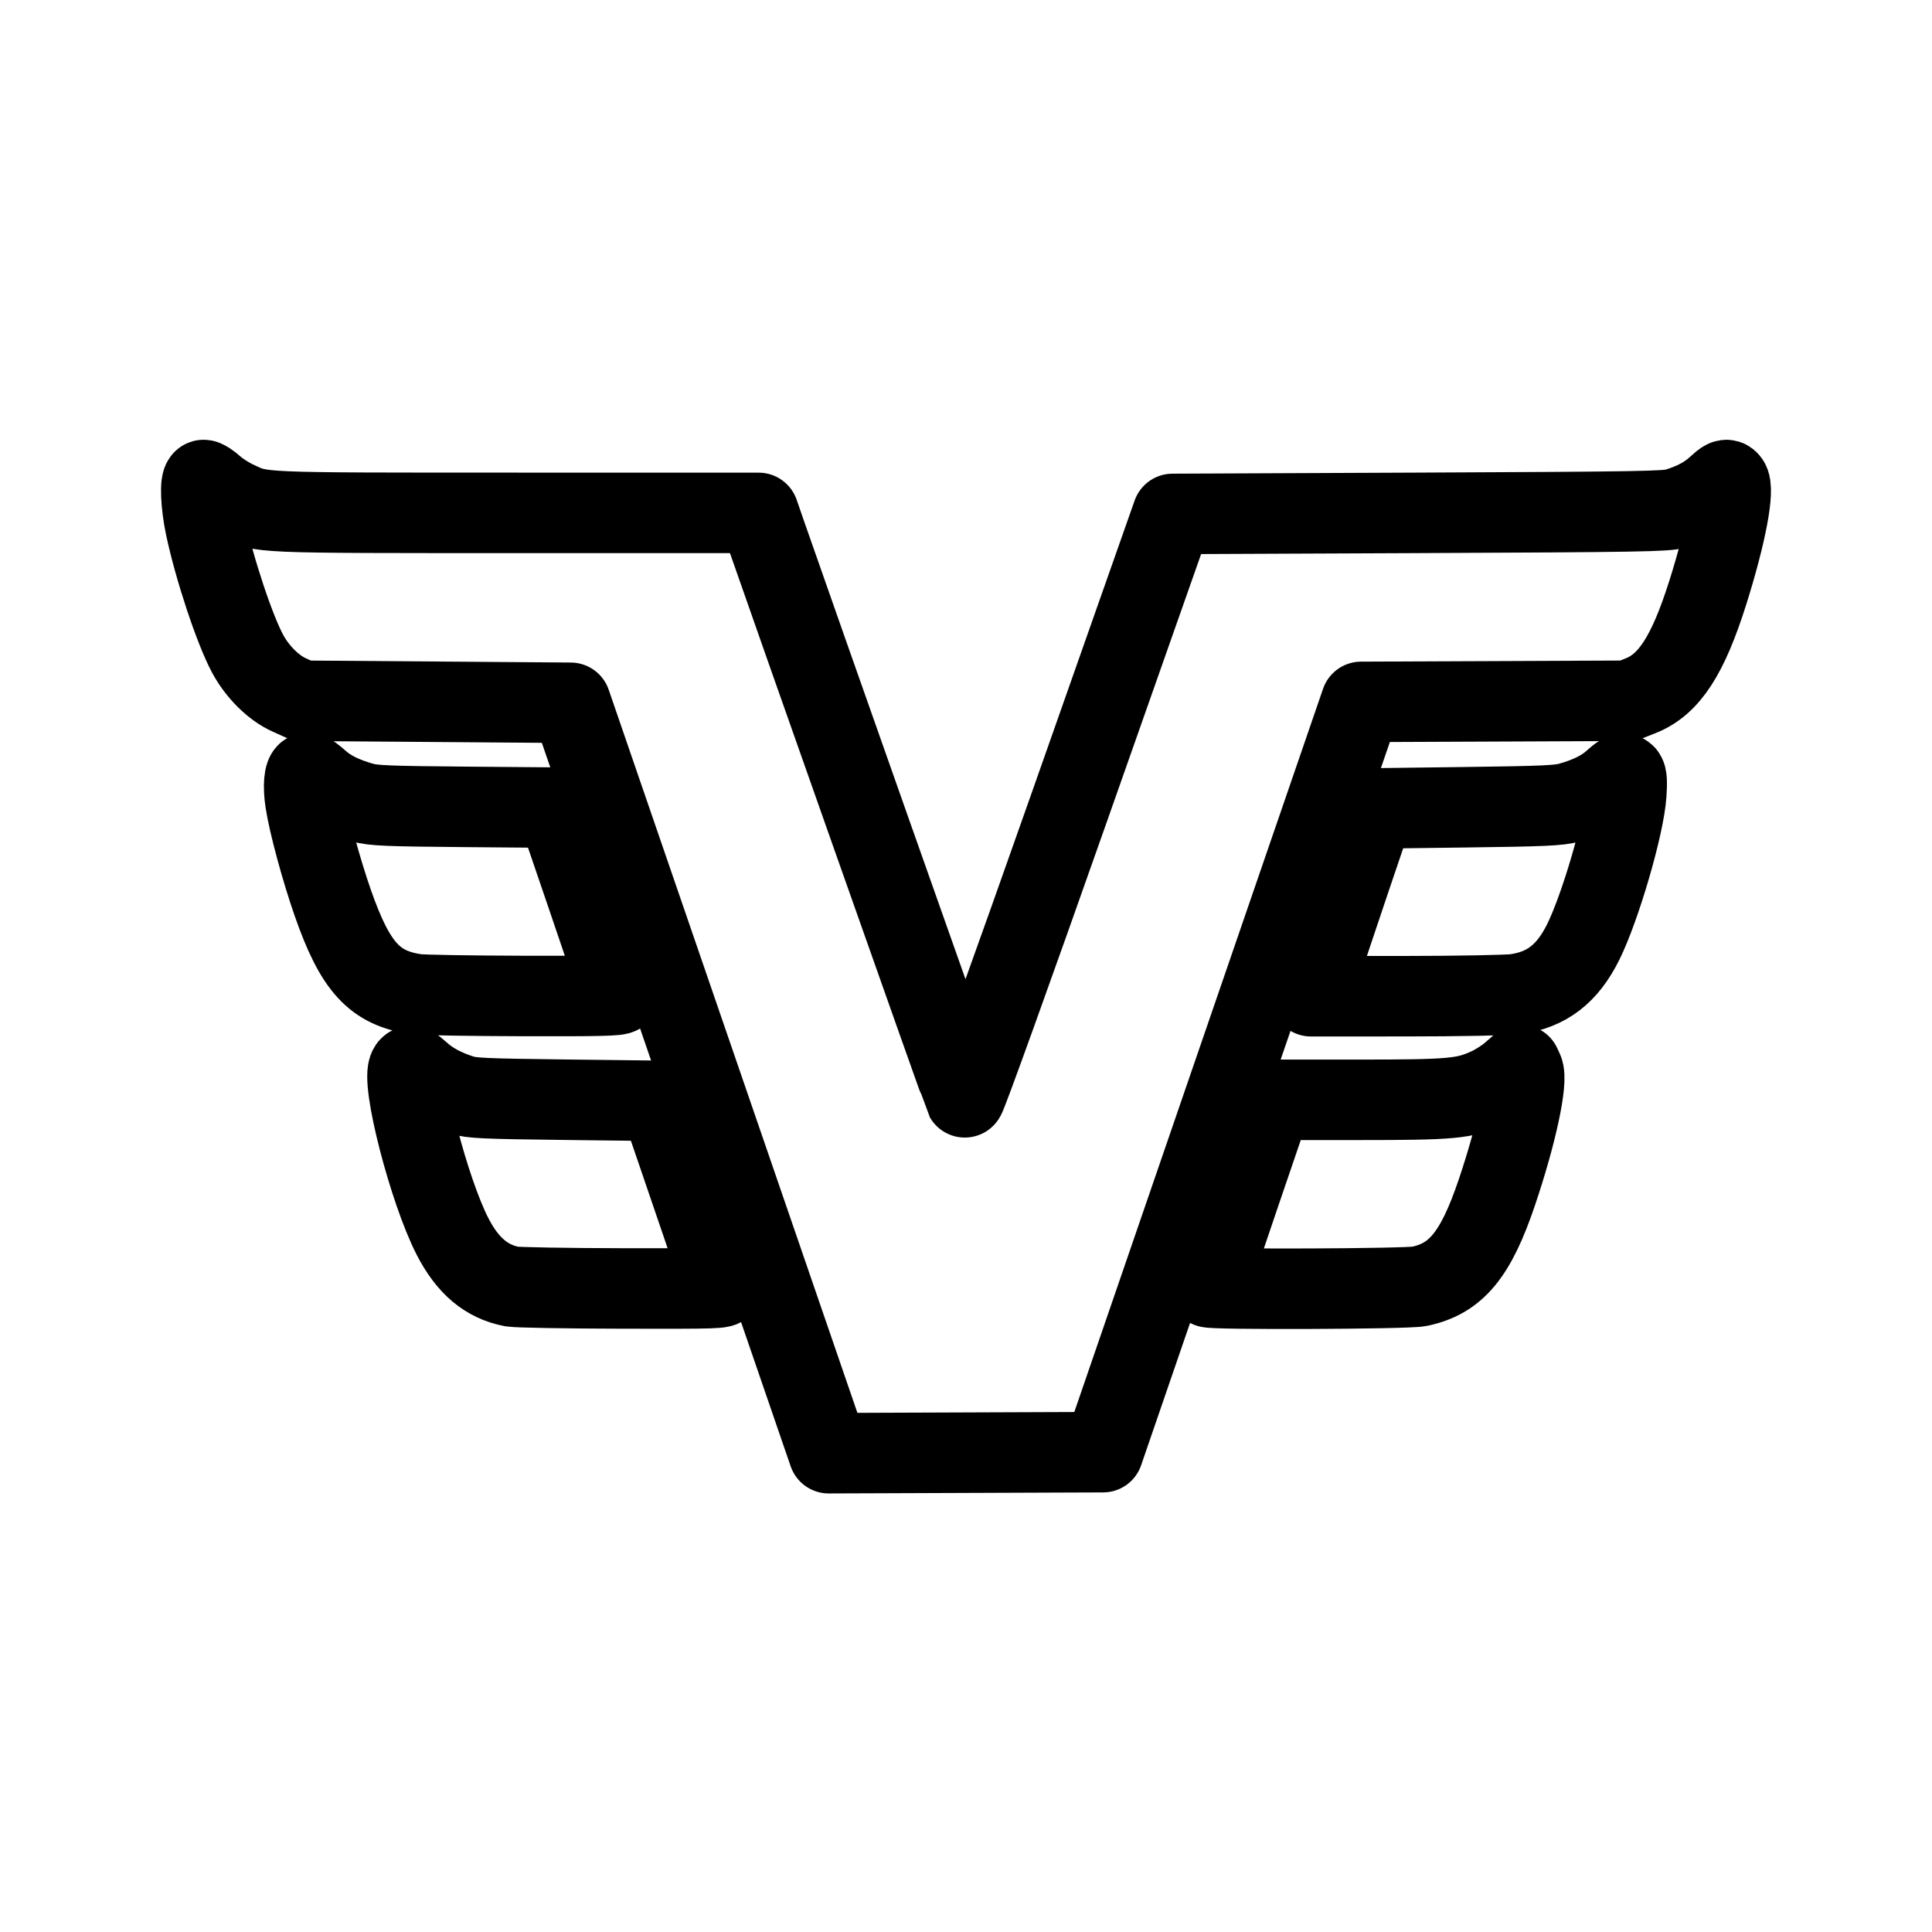 <?xml version="1.0" encoding="UTF-8"?>
<svg id="SVGRoot" width="192px" height="192px" version="1.1" viewBox="0 0 192 192" xmlns="http://www.w3.org/2000/svg">
 <path d="m69.533 107.13-12.824-37.288-26.681-0.202-1.299-0.585c-1.545-0.696-3.142-2.276-4.108-4.064-1.311-2.426-3.322-8.49-4.205-12.679-0.456-2.163-0.555-4.491-0.197-4.608 0.122-0.04 0.609 0.276 1.082 0.701 0.472 0.426 1.427 1.039 2.122 1.362 2.669 1.243 1.625 1.198 27.941 1.201l24.026 3e-3 0.716 2.069c2.357 6.807 19.653 55.799 19.774 56.009 0.08 0.14 4.755-12.834 10.398-28.861l10.252-29.116 24.486-0.106c21.863-0.095 24.602-0.141 25.571-0.436 1.723-0.523 2.978-1.189 4.007-2.126 0.835-0.761 0.988-0.831 1.219-0.559 0.593 0.697-0.275 5.279-2.089 11.027-1.985 6.291-3.857 9.162-6.705 10.281l-1.24 0.487-26.514 0.112-12.822 37.281-12.822 37.281-27.264 0.103zm-18.662 20.726c-2.535-0.488-4.406-2.068-5.902-4.983-2.357-4.595-5.177-15.565-4.316-16.791 0.167-0.238 0.373-0.14 1.131 0.542 1.029 0.925 2.35 1.637 4.067 2.189 1.007 0.324 2.203 0.379 10.428 0.477l9.29 0.11 3.07 8.981c1.688 4.94 3.122 9.14 3.186 9.334 0.109 0.333-0.453 0.352-9.981 0.331-5.553-0.012-10.491-0.098-10.972-0.191zm69.232 0.064c0-0.082 1.419-4.305 3.152-9.385l3.152-9.236h8.542c9.382 0 10.593-0.112 12.972-1.195 0.683-0.311 1.682-0.948 2.221-1.416l0.98-0.85 0.241 0.516c0.488 1.046-0.645 6.33-2.601 12.127-2.101 6.227-4.061 8.601-7.728 9.36-1.237 0.256-20.931 0.329-20.931 0.078zm-78.719-29.115c-4.167-0.596-6.081-2.687-8.315-9.087-1.153-3.303-2.382-7.846-2.72-10.058-0.235-1.538-0.121-2.855 0.249-2.855 0.117 0 0.625 0.371 1.13 0.825 1.006 0.905 2.389 1.59 4.299 2.13 1.073 0.303 2.465 0.361 10.277 0.426l9.036 0.076 3.115 9.119c1.713 5.016 3.115 9.233 3.115 9.372 0 0.199-2.038 0.247-9.566 0.227-5.261-0.014-10.04-0.093-10.62-0.176zm91.044-6.207c1.179-3.524 2.595-7.725 3.148-9.334l1.006-2.926 9.083-0.116c7.735-0.099 9.267-0.167 10.324-0.464 1.913-0.536 3.292-1.221 4.319-2.145 1.281-1.152 1.454-0.982 1.31 1.29-0.198 3.134-2.581 11.311-4.299 14.754-1.565 3.136-3.625 4.715-6.707 5.14-0.796 0.11-5.695 0.202-10.887 0.204l-9.439 4e-3z" fill="none" stroke="#000" stroke-linecap="round" stroke-linejoin="round" stroke-width="8" style="paint-order:normal"/>
</svg>
